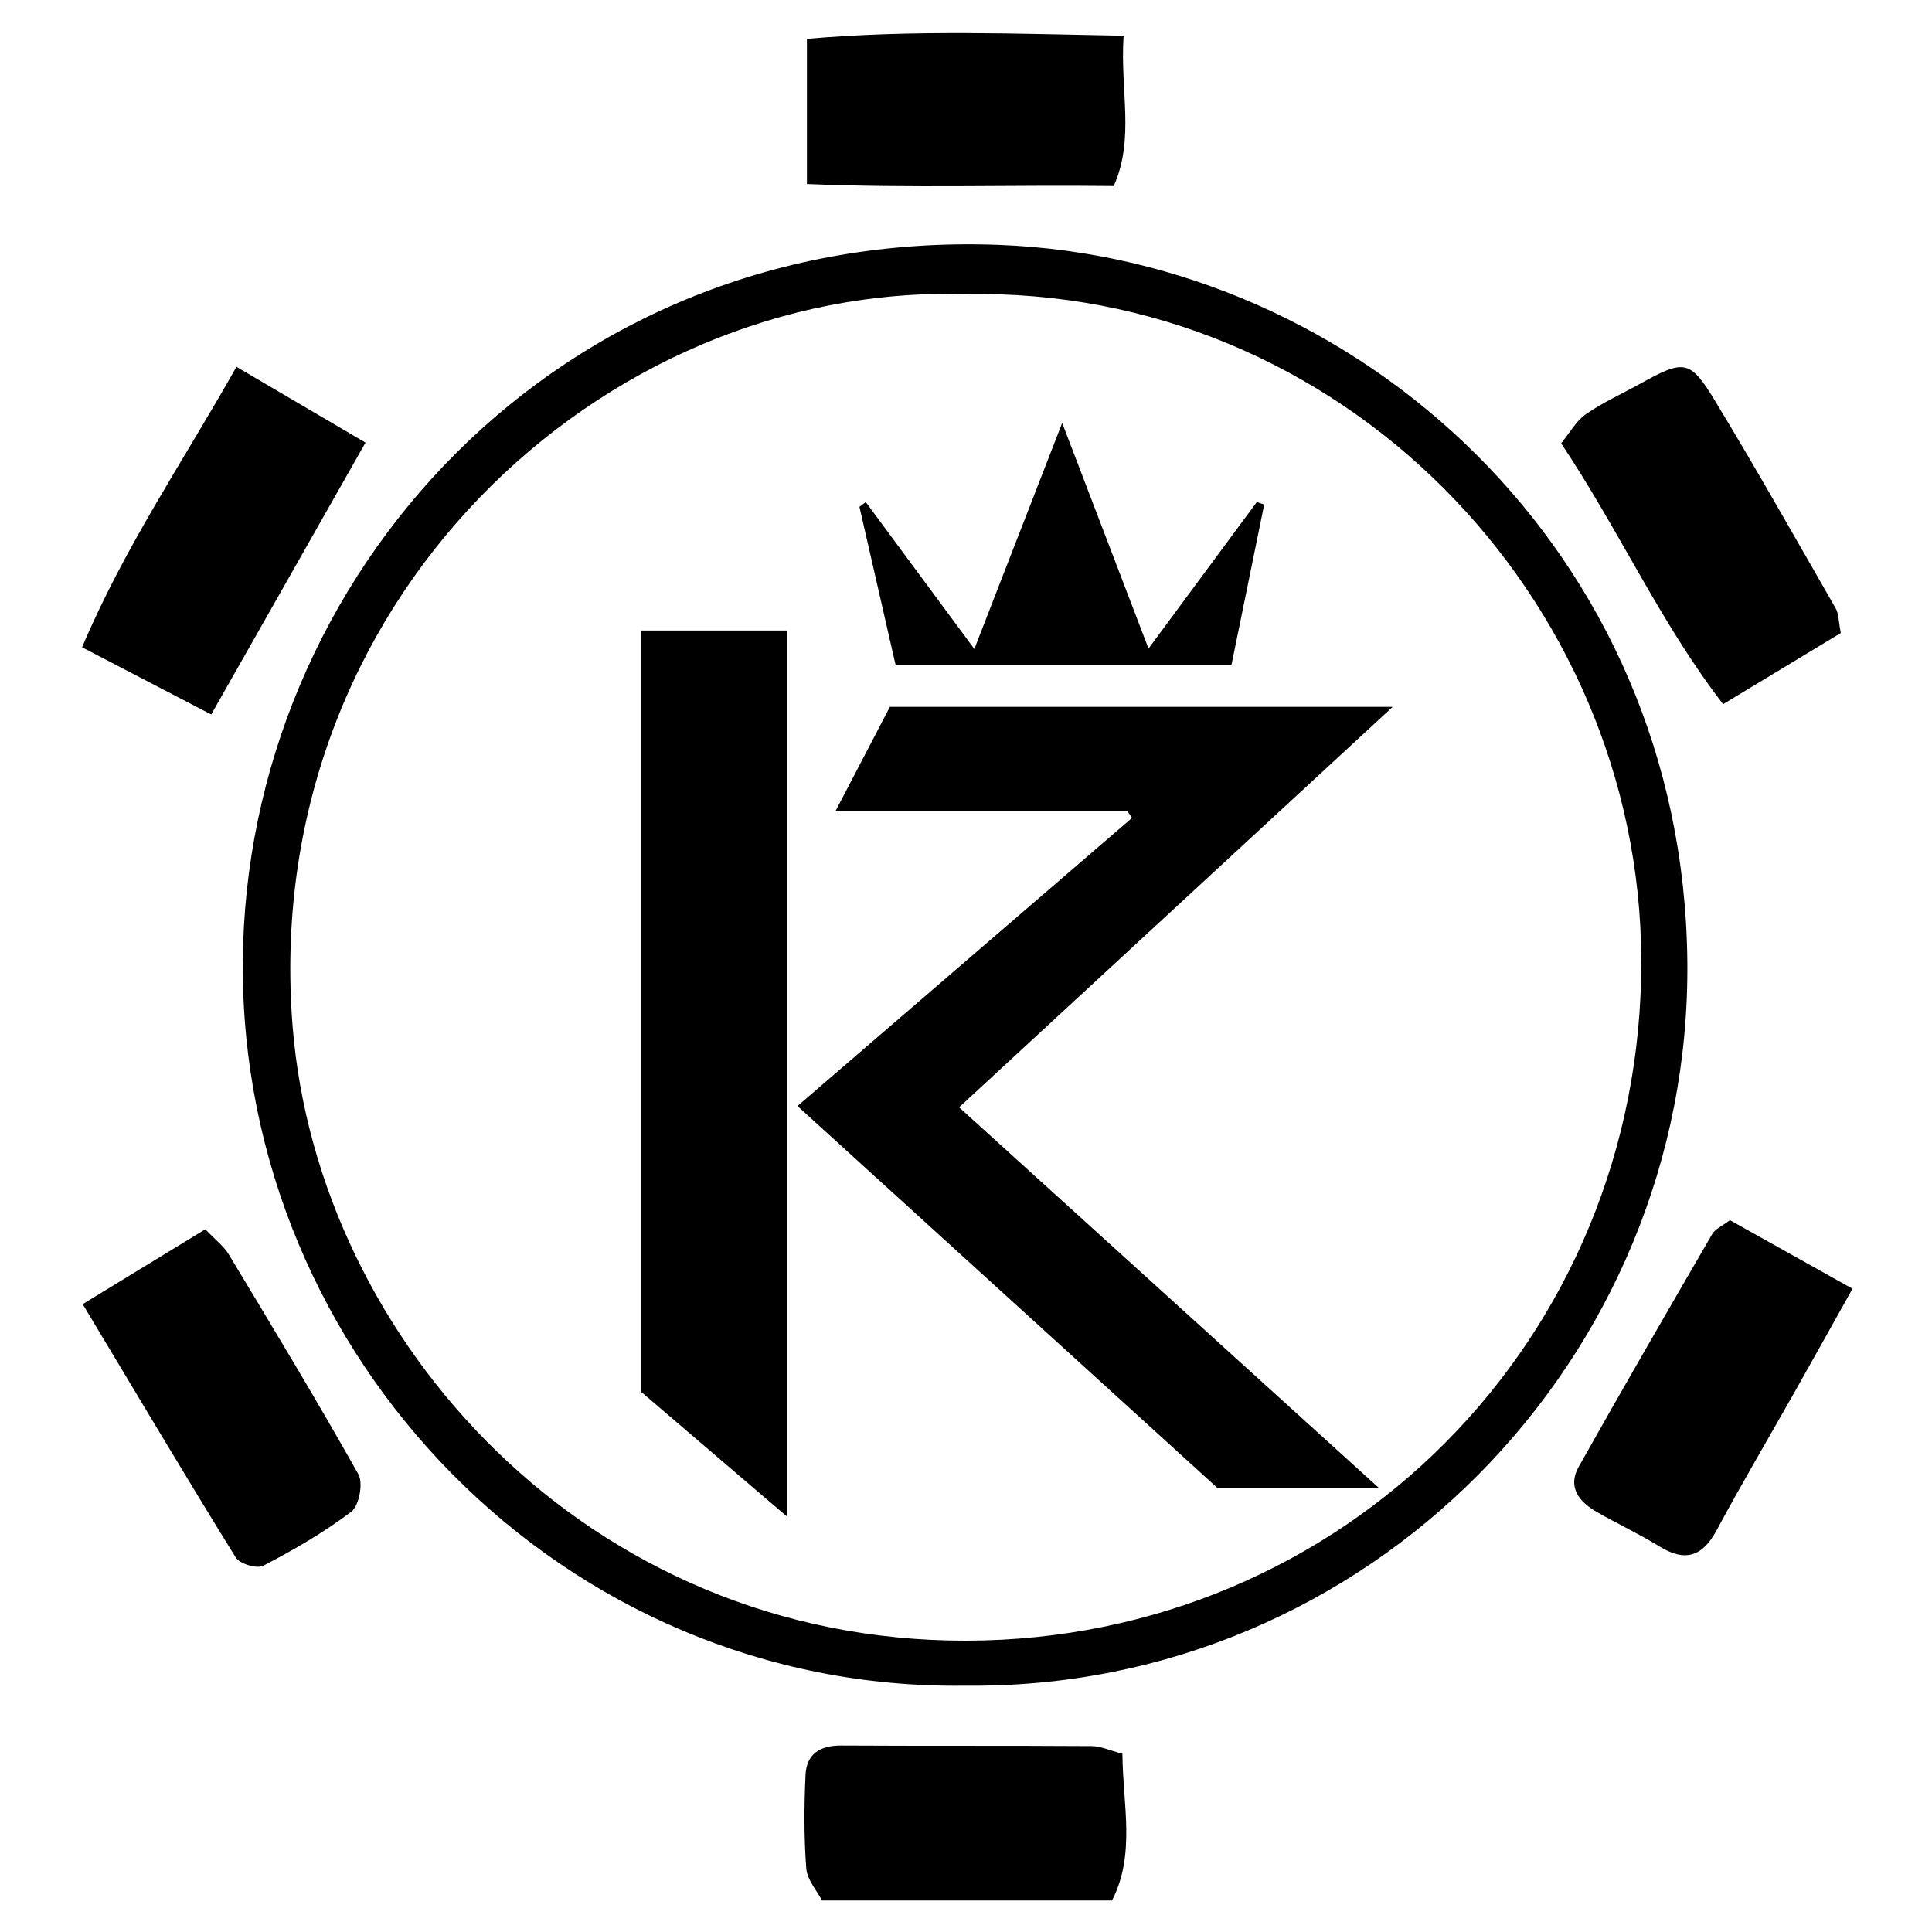 <?xml version="1.0" encoding="iso-8859-1"?>
<!-- Generator: Adobe Illustrator 19.0.0, SVG Export Plug-In . SVG Version: 6.00 Build 0)  -->
<svg version="1.1" id="Layer_1" xmlns="http://www.w3.org/2000/svg" xmlns:xlink="http://www.w3.org/1999/xlink" x="0px" y="0px"
	 viewBox="0 0 2000 2000" style="enable-background:new 0 0 2000 2000;" xml:space="preserve">
<path d="M998.883,1744.996c-415.222,5.547-749.718-339.174-747.545-748.213c2.126-400.138,326.895-760.192,781.899-743.315
	c373.253,13.844,709.122,318.052,713.483,741.54C1750.961,1406.929,1415.785,1749.669,998.883,1744.996z M998.656,304.494
	c-375.672-10.973-731.369,319.517-695.666,758.921c26.392,324.819,305.946,635.668,697.209,634.996
	c390.356-0.67,700.319-311.845,698.84-704.937C1697.624,617.339,1387.139,296.58,998.656,304.494z M1151.168,1967.354
	c24.695-48.094,11.018-99.573,10.762-151.892c-12.95-3.346-22.409-7.855-31.897-7.918c-86.482-0.572-172.971-0.091-259.454-0.591
	c-21.62-0.125-35.679,8.855-36.682,30.211c-1.519,32.316-1.698,64.884,0.76,97.1c0.898,11.762,10.958,22.825,16.261,33.089
	C953.81,1967.354,1049.297,1967.354,1151.168,1967.354z M244.032,1612.286c4.097,6.618,21.982,11.985,28.551,8.55
	c31.587-16.52,62.837-34.488,91.133-55.988c8.073-6.134,12.444-29.556,7.282-38.736c-43.135-76.709-88.7-152.058-134.12-227.464
	c-5.272-8.752-14.128-15.345-24.321-26.105c-42.087,25.691-81.584,49.801-126.967,77.504
	C141.192,1442.691,191.83,1527.973,244.032,1612.286z M1772.458,1277.517c-46.461,80.041-92.806,160.156-138.161,240.827
	c-11.91,21.184,0.441,36.337,18.645,46.803c21.26,12.223,43.64,22.57,64.468,35.455c26.866,16.622,44.804,11.158,59.769-16.713
	c25.919-48.272,53.843-95.467,80.794-143.187c18.939-33.535,37.66-67.193,59.737-106.617
	c-46.342-25.916-86.736-48.506-126.934-70.986C1782.656,1269.32,1775.522,1272.237,1772.458,1277.517z M1900.407,629.955
	c-41.092-71.62-81.701-143.55-124.482-214.159c-26.708-44.08-32.155-43.982-79.264-17.891
	c-18.437,10.211-37.888,18.942-55.07,30.936c-10.033,7.004-16.493,19.126-25.501,30.092
	c60.004,89.816,102.761,185.928,167.674,270.014c45.341-27.416,84.022-50.805,121.811-73.654
	C1903.15,642.746,1903.507,635.358,1900.407,629.955z M218.663,739.617c54.962-96.846,105.389-185.701,159.712-281.422
	c-45.187-26.54-86.481-50.794-133.577-78.455c-55.165,97.947-115.727,186.162-159.852,290.33
	C134.747,695.971,175.201,717.012,218.663,739.617z M1152.936,192.582c21.966-49.36,6.393-98.601,10.225-155.601
	c-111.762-1.987-218.656-6.357-327.842,3.237c0,51.505,0,94.83,0,150.266C942.739,194.991,1045.865,191.3,1152.936,192.582z
	 M1171.915,846.695c-114.63,98.713-229.259,197.426-346.365,298.272c148.694,135.228,293.502,266.921,434.626,395.265
	c56.222,0,107.189,0,167.168,0c-148.428-134.59-290.806-263.694-434.474-393.967c151.479-139.892,297.992-275.199,448.854-414.521
	c-177.696,0-348.404,0-520.502,0c-18.07,34.64-35.902,68.825-56.175,107.687c106.523,0,204.149,0,301.776,0
	C1168.521,841.852,1170.218,844.273,1171.915,846.695z M814.448,652.682c-51.373,0-100.394,0-151.19,0
	c0,263.319,0,524.946,0,787.789c48.709,41.64,97.953,83.737,151.19,129.248C814.448,1260.051,814.448,956.403,814.448,652.682z
	 M896.25,519.745c-2.187,1.64-4.374,3.279-6.56,4.919c12.551,54.902,25.103,109.805,37.503,164.046c117.339,0,231.632,0,347.536,0
	c11.608-56.885,22.788-111.67,33.968-166.455c-2.562-0.838-5.124-1.677-7.685-2.515c-36.094,48.838-72.189,97.676-112.071,151.638
	c-30.72-80.276-58.872-153.842-89.372-233.545c-31.023,79.818-59.474,153.021-90.937,233.972
	C968.138,617.015,932.194,568.38,896.25,519.745z"/>
</svg>
